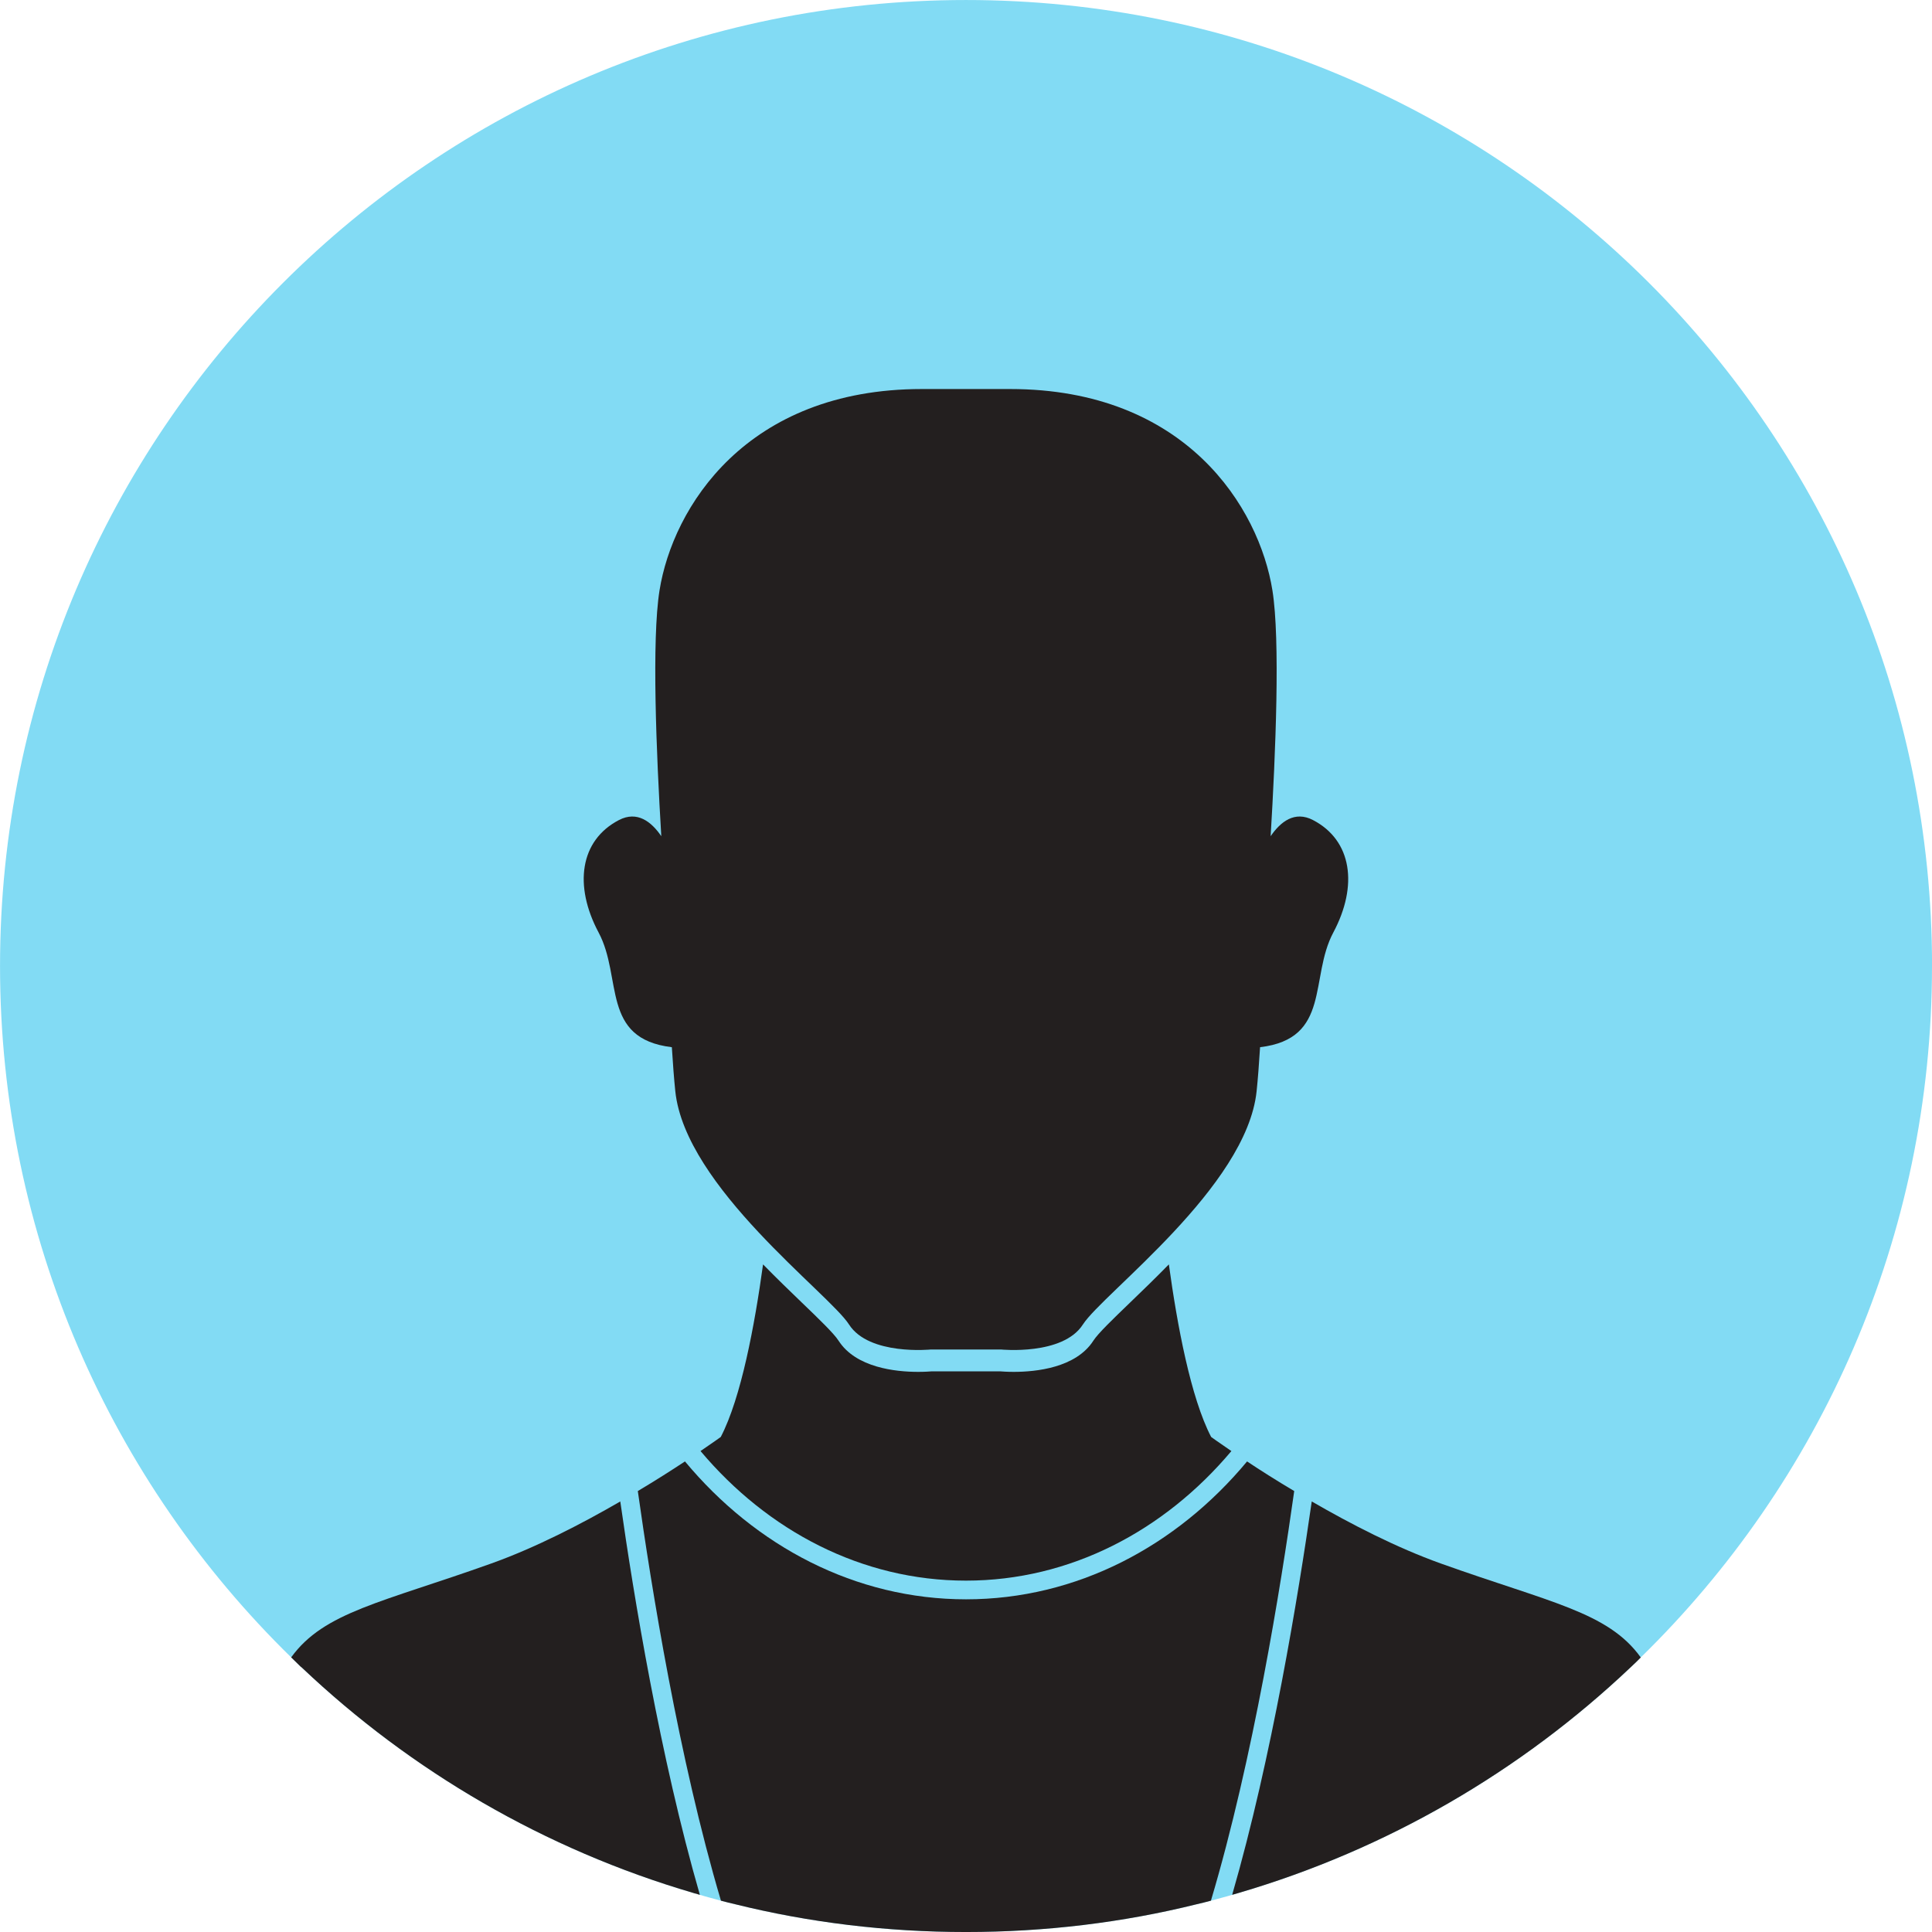 <?xml version="1.0" encoding="UTF-8"?>
<!DOCTYPE svg PUBLIC "-//W3C//DTD SVG 1.1//EN" "http://www.w3.org/Graphics/SVG/1.1/DTD/svg11.dtd">
<!-- Creator: CorelDRAW -->
<svg xmlns="http://www.w3.org/2000/svg" xml:space="preserve" width="45.04mm" height="45.041mm" version="1.1" style="shape-rendering:geometricPrecision; text-rendering:geometricPrecision; image-rendering:optimizeQuality; fill-rule:evenodd; clip-rule:evenodd"
viewBox="0 0 1425.65 1425.66"
 xmlns:xlink="http://www.w3.org/1999/xlink"
 xmlns:xodm="http://www.corel.com/coreldraw/odm/2003">
 <defs>
  <style type="text/css">
   <![CDATA[
    .fil1 {fill:#231F1F;fill-rule:nonzero}
    .fil0 {fill:#82DBF4;fill-rule:nonzero}
   ]]>
  </style>
 </defs>
 <g id="Layer_x0020_1">
  <g id="_2149916282544">
   <path class="fil0" d="M1425.65 712.83c0,199.95 -82.29,380.68 -214.95,510.24 -1.83,1.95 -3.78,3.78 -5.72,5.61 -0.69,0.69 -1.37,1.37 -2.17,2.06 -80.58,76.23 -179.12,133.91 -288.77,166.07 -0.8,0.23 -1.49,0.46 -2.29,0.69 -0.8,0.23 -1.72,0.46 -2.52,0.69 -2.52,0.8 -5.04,1.49 -7.67,2.17 -2.63,0.69 -5.27,1.49 -8.01,2.17 -3.43,0.92 -6.98,1.83 -10.53,2.63 -54.48,13.51 -111.6,20.49 -170.19,20.49 -58.72,0 -115.72,-6.98 -170.31,-20.49 -3.55,-0.8 -7.1,-1.72 -10.53,-2.63 -2.74,-0.69 -5.38,-1.49 -8.01,-2.17 -2.52,-0.69 -5.04,-1.37 -7.55,-2.17 -0.91,-0.23 -1.72,-0.46 -2.63,-0.8 -0.8,-0.11 -1.49,-0.34 -2.17,-0.57 -109.65,-32.16 -208.19,-89.85 -288.77,-166.19 -0.8,-0.57 -1.49,-1.26 -2.17,-1.95 -1.95,-1.83 -3.89,-3.78 -5.84,-5.72 -132.54,-129.56 -214.83,-310.29 -214.83,-510.13 0,-393.73 319.1,-712.83 712.83,-712.83 393.61,0 712.83,319.1 712.83,712.83z"/>
   <g>
    <path class="fil1" d="M968.9 605.13c-13.53,-7.04 -23.97,1.21 -31.28,11.9 3.71,-61.49 7.13,-144.9 1.33,-181.31 -9.74,-61.08 -63.82,-148.66 -193.63,-148.66l-25.96 0 -13.11 0 -25.96 0c-129.8,0 -183.89,87.58 -193.63,148.66 -5.81,36.41 -2.39,119.82 1.32,181.31 -7.31,-10.69 -17.75,-18.94 -31.28,-11.9 -28.81,14.98 -33.42,48.4 -14.98,82.97 17.78,33.34 1.48,78.36 54.04,84.63 0.78,12.53 1.63,23.62 2.56,32.54 7.4,70.68 113.4,149.05 128.19,172.09 14.79,23.05 60.4,18.44 60.4,18.44l20.95 0 9.86 0 20.95 0c0,0 45.61,4.61 60.4,-18.44 14.79,-23.05 120.8,-101.41 128.19,-172.09 0.93,-8.91 1.79,-20.01 2.56,-32.54 52.57,-6.27 36.26,-51.28 54.04,-84.63 18.44,-34.57 13.83,-67.99 -14.98,-82.97z"/>
    <g>
     <path class="fil1" d="M516.93 1070.74c49.51,58.87 118.99,95.62 195.86,95.62 76.88,0 146.36,-36.74 195.87,-95.61 -9.45,-6.42 -14.94,-10.41 -14.94,-10.41 -15.05,-28.9 -25.07,-82.61 -31.2,-127.34 -10.01,10.22 -19.85,19.73 -28.66,28.21 -12.66,12.19 -23.6,22.71 -27.03,28.05 -12.87,20.06 -42.35,23.05 -58.77,23.05 -4.9,0 -8.51,-0.26 -9.8,-0.37l-20.54 0 -9.86 0 -20.54 0c-1.29,0.11 -4.9,0.37 -9.8,0.37 -16.42,0 -45.9,-2.99 -58.77,-23.05 -3.43,-5.34 -14.36,-15.87 -27.03,-28.05 -8.81,-8.48 -18.66,-17.99 -28.66,-28.21 -6.14,44.73 -16.15,98.44 -31.2,127.34 0,0 -5.49,3.99 -14.94,10.4z"/>
     <path class="fil1" d="M1210.71 1223.07c-1.83,1.95 -3.78,3.78 -5.72,5.61 -0.69,0.69 -1.37,1.37 -2.17,2.06 -80.58,76.23 -179.12,133.91 -288.77,166.07 -0.8,0.23 -1.49,0.46 -2.29,0.69 -0.8,0.23 -1.72,0.46 -2.52,0.69 29.3,-101.41 48.76,-220.9 58.72,-290.26 28.84,16.71 62.61,34.11 95.22,45.78 80.58,28.85 123.27,35.71 147.42,69.13 0,0.11 0.11,0.11 0.11,0.23z"/>
     <path class="fil1" d="M516.42 1398.19c-0.91,-0.23 -1.72,-0.46 -2.63,-0.8 -0.8,-0.11 -1.49,-0.34 -2.17,-0.57 -109.65,-32.16 -208.19,-89.85 -288.77,-166.19 -0.8,-0.57 -1.49,-1.26 -2.17,-1.95 -1.95,-1.83 -3.89,-3.78 -5.84,-5.72 0.12,0 0.12,-0.11 0.12,-0.11 24.26,-33.42 66.84,-40.29 147.53,-69.13 32.62,-11.67 66.39,-29.07 95.23,-45.78 9.84,69.36 29.41,188.85 58.72,290.26z"/>
     <path class="fil1" d="M955.02 1100.26c-9.84,69.93 -30.22,197.43 -61.46,302.27 -3.43,0.92 -6.98,1.83 -10.53,2.63 -54.48,13.51 -111.6,20.49 -170.19,20.49 -58.72,0 -115.72,-6.98 -170.31,-20.49 -3.55,-0.8 -7.1,-1.72 -10.53,-2.63 -31.13,-104.84 -51.5,-232.34 -61.35,-302.27 13.28,-7.9 25.07,-15.45 34.8,-21.86 52.08,62.61 125.79,101.75 207.39,101.75 81.61,0 155.32,-39.15 207.39,-101.75 9.61,6.41 21.52,13.97 34.8,21.86z"/>
    </g>
   </g>
  </g>
 </g>
</svg>
